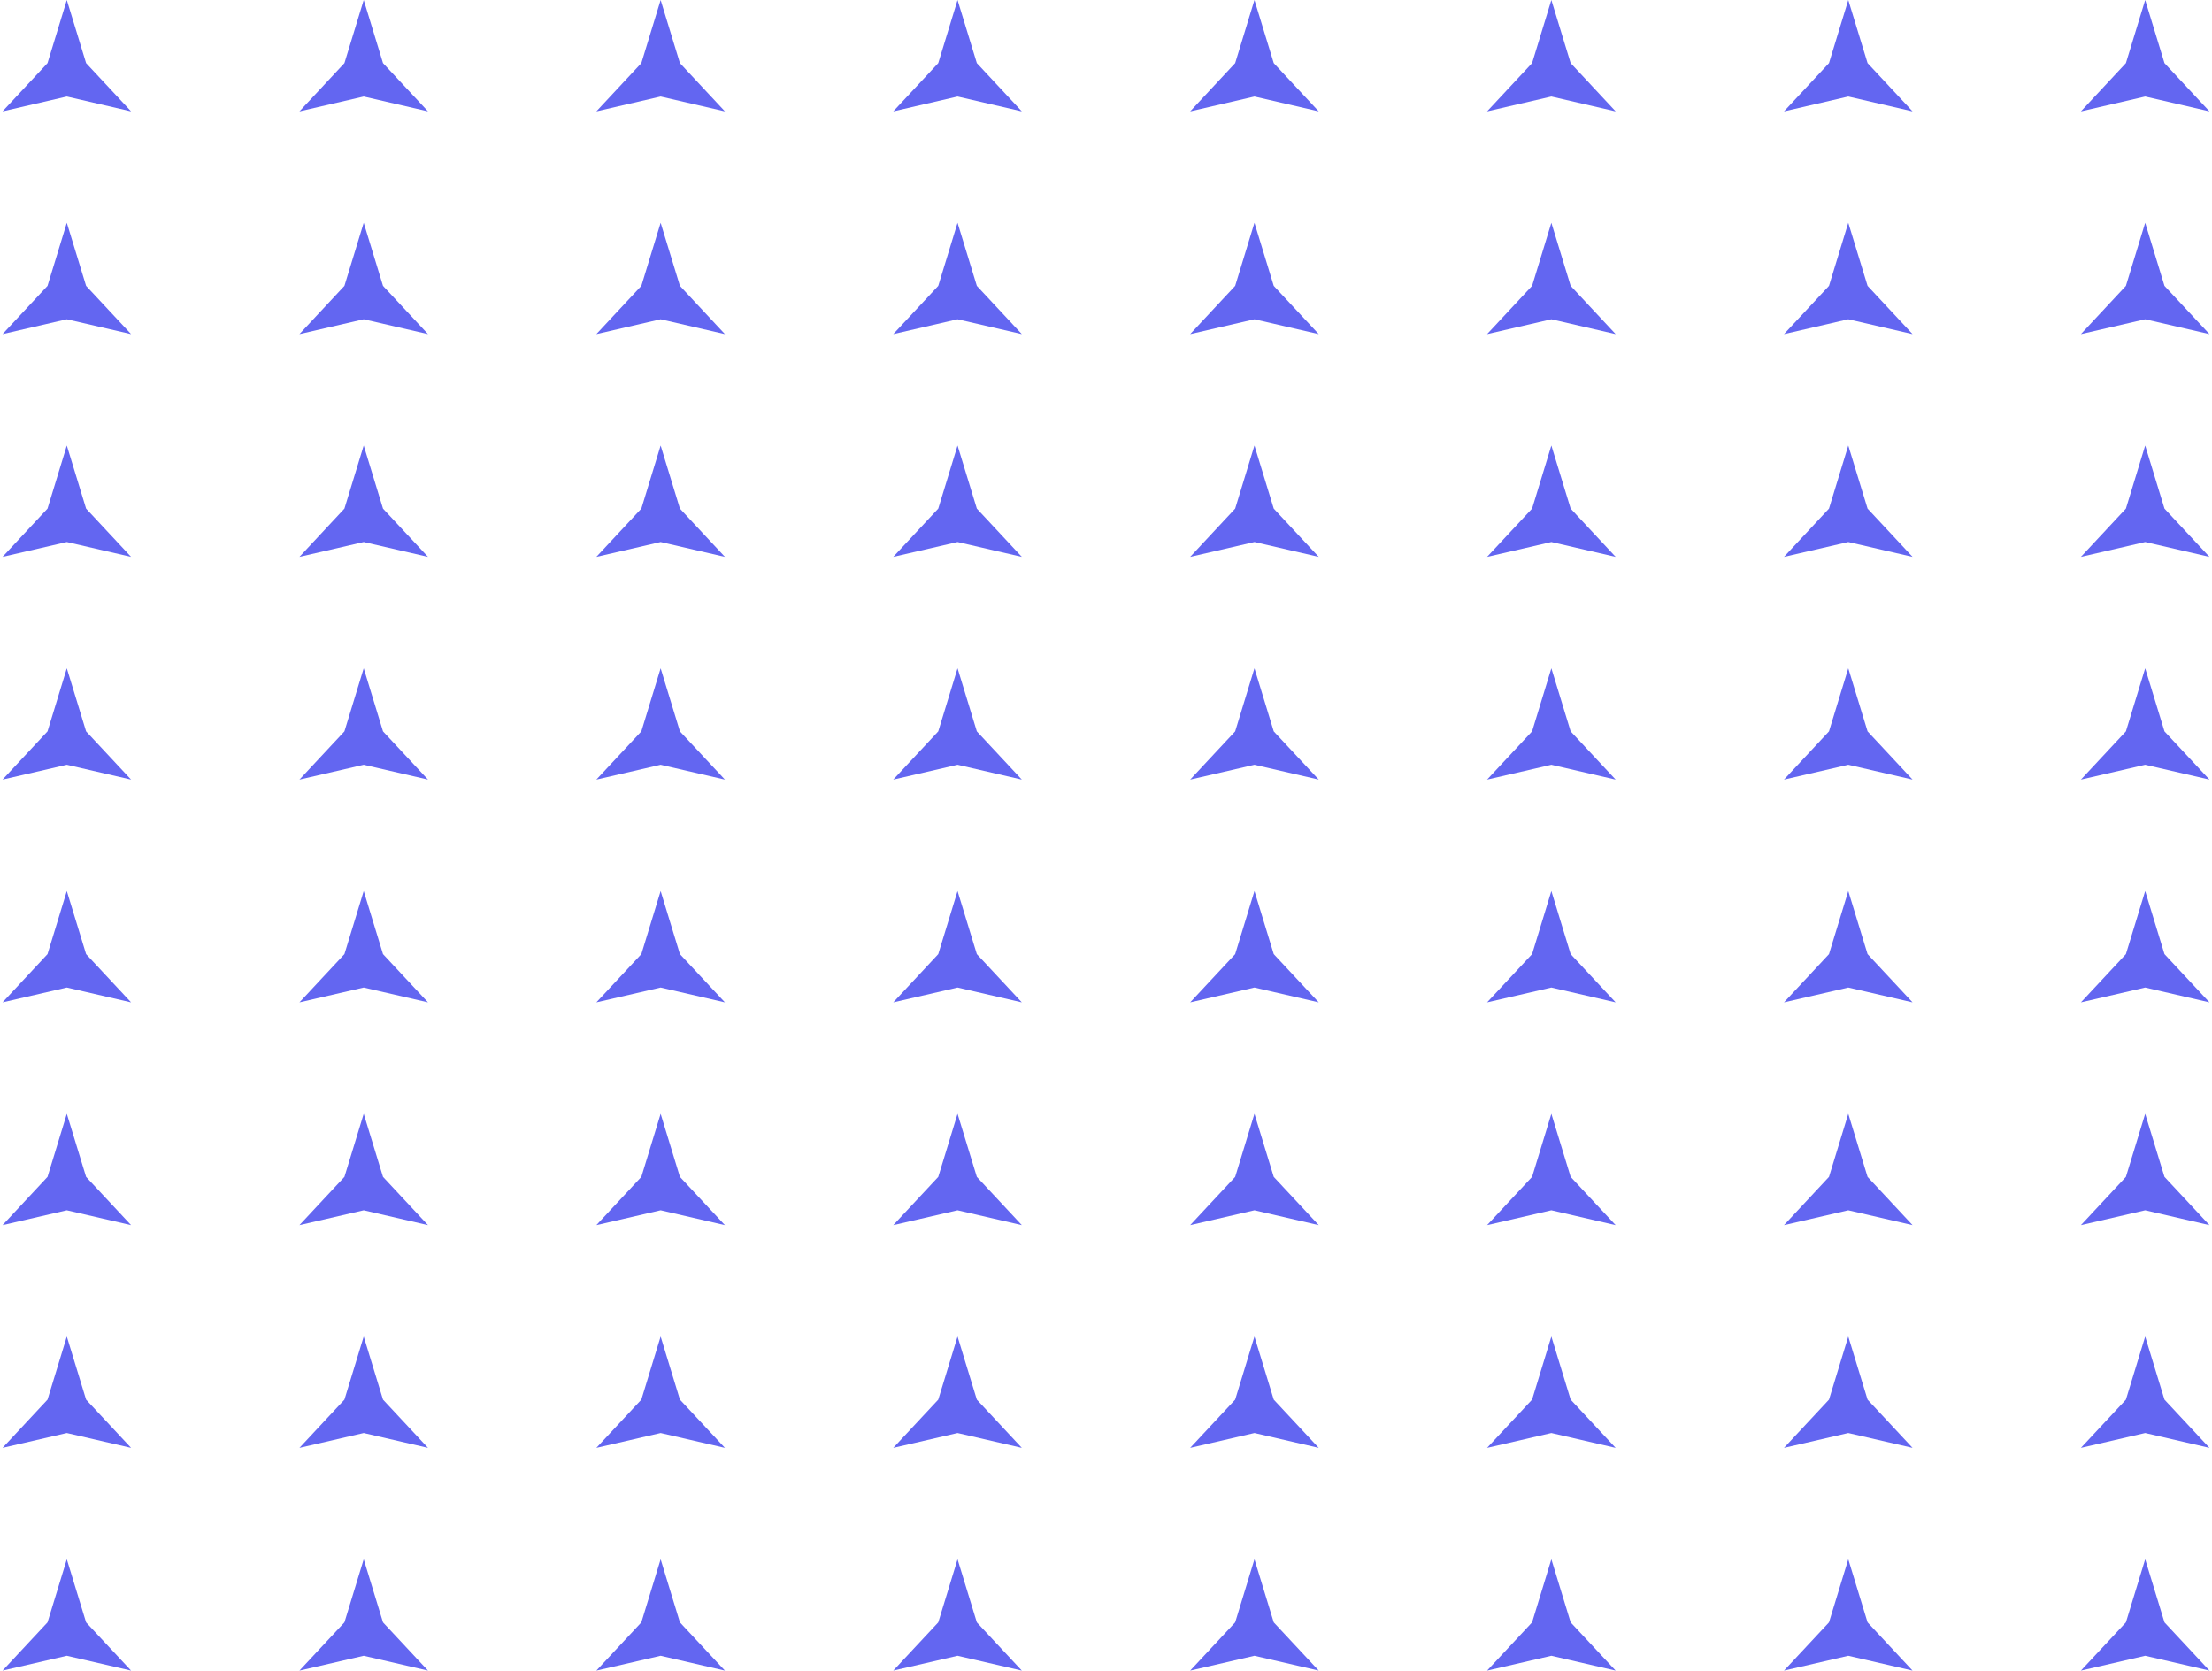 <svg width="298" height="225" viewBox="0 0 298 225" fill="none" xmlns="http://www.w3.org/2000/svg">
<path d="M11.598 8.5L9 0L6.402 8.5L0.34 15L9 13L17.66 15L11.598 8.5Z" fill="#6366F1"/>
<path d="M51.598 8.5L49 0L46.402 8.5L40.34 15L49 13L57.66 15L51.598 8.5Z" fill="#6366F1"/>
<path d="M89 0L91.598 8.5L97.66 15L89 13L80.34 15L86.402 8.5L89 0Z" fill="#6366F1"/>
<path d="M131.598 8.5L129 0L126.402 8.5L120.34 15L129 13L137.66 15L131.598 8.5Z" fill="#6366F1"/>
<path d="M169 0L171.598 8.5L177.66 15L169 13L160.34 15L166.402 8.5L169 0Z" fill="#6366F1"/>
<path d="M211.598 8.5L209 0L206.402 8.5L200.34 15L209 13L217.66 15L211.598 8.5Z" fill="#6366F1"/>
<path d="M249 0L251.598 8.5L257.66 15L249 13L240.34 15L246.402 8.5L249 0Z" fill="#6366F1"/>
<path d="M291.598 8.5L289 0L286.402 8.5L280.34 15L289 13L297.66 15L291.598 8.5Z" fill="#6366F1"/>
<path d="M9 30L11.598 38.5L17.66 45L9 43L0.34 45L6.402 38.5L9 30Z" fill="#6366F1"/>
<path d="M51.598 38.5L49 30L46.402 38.5L40.34 45L49 43L57.66 45L51.598 38.5Z" fill="#6366F1"/>
<path d="M89 30L91.598 38.5L97.66 45L89 43L80.34 45L86.402 38.5L89 30Z" fill="#6366F1"/>
<path d="M131.598 38.5L129 30L126.402 38.5L120.34 45L129 43L137.66 45L131.598 38.5Z" fill="#6366F1"/>
<path d="M169 30L171.598 38.5L177.66 45L169 43L160.34 45L166.402 38.5L169 30Z" fill="#6366F1"/>
<path d="M211.598 38.5L209 30L206.402 38.5L200.34 45L209 43L217.66 45L211.598 38.5Z" fill="#6366F1"/>
<path d="M249 30L251.598 38.5L257.66 45L249 43L240.34 45L246.402 38.5L249 30Z" fill="#6366F1"/>
<path d="M291.598 38.5L289 30L286.402 38.5L280.34 45L289 43L297.66 45L291.598 38.5Z" fill="#6366F1"/>
<path d="M9 60L11.598 68.5L17.66 75L9 73L0.34 75L6.402 68.5L9 60Z" fill="#6366F1"/>
<path d="M51.598 68.5L49 60L46.402 68.5L40.34 75L49 73L57.66 75L51.598 68.5Z" fill="#6366F1"/>
<path d="M89 60L91.598 68.5L97.66 75L89 73L80.34 75L86.402 68.5L89 60Z" fill="#6366F1"/>
<path d="M131.598 68.5L129 60L126.402 68.5L120.34 75L129 73L137.66 75L131.598 68.5Z" fill="#6366F1"/>
<path d="M169 60L171.598 68.5L177.66 75L169 73L160.34 75L166.402 68.5L169 60Z" fill="#6366F1"/>
<path d="M211.598 68.5L209 60L206.402 68.5L200.34 75L209 73L217.66 75L211.598 68.5Z" fill="#6366F1"/>
<path d="M249 60L251.598 68.5L257.66 75L249 73L240.34 75L246.402 68.5L249 60Z" fill="#6366F1"/>
<path d="M291.598 68.5L289 60L286.402 68.5L280.34 75L289 73L297.66 75L291.598 68.5Z" fill="#6366F1"/>
<path d="M9 90L11.598 98.5L17.66 105L9 103L0.34 105L6.402 98.5L9 90Z" fill="#6366F1"/>
<path d="M51.598 98.5L49 90L46.402 98.5L40.34 105L49 103L57.66 105L51.598 98.5Z" fill="#6366F1"/>
<path d="M89 90L91.598 98.5L97.66 105L89 103L80.34 105L86.402 98.5L89 90Z" fill="#6366F1"/>
<path d="M131.598 98.5L129 90L126.402 98.5L120.34 105L129 103L137.66 105L131.598 98.5Z" fill="#6366F1"/>
<path d="M169 90L171.598 98.5L177.66 105L169 103L160.34 105L166.402 98.5L169 90Z" fill="#6366F1"/>
<path d="M211.598 98.5L209 90L206.402 98.5L200.34 105L209 103L217.66 105L211.598 98.5Z" fill="#6366F1"/>
<path d="M249 90L251.598 98.5L257.66 105L249 103L240.34 105L246.402 98.5L249 90Z" fill="#6366F1"/>
<path d="M291.598 98.5L289 90L286.402 98.5L280.34 105L289 103L297.66 105L291.598 98.5Z" fill="#6366F1"/>
<path d="M9 120L11.598 128.5L17.66 135L9 133L0.34 135L6.402 128.5L9 120Z" fill="#6366F1"/>
<path d="M51.598 128.5L49 120L46.402 128.5L40.34 135L49 133L57.66 135L51.598 128.5Z" fill="#6366F1"/>
<path d="M89 120L91.598 128.5L97.66 135L89 133L80.34 135L86.402 128.5L89 120Z" fill="#6366F1"/>
<path d="M131.598 128.5L129 120L126.402 128.5L120.34 135L129 133L137.66 135L131.598 128.5Z" fill="#6366F1"/>
<path d="M169 120L171.598 128.5L177.66 135L169 133L160.34 135L166.402 128.5L169 120Z" fill="#6366F1"/>
<path d="M211.598 128.5L209 120L206.402 128.5L200.34 135L209 133L217.66 135L211.598 128.5Z" fill="#6366F1"/>
<path d="M249 120L251.598 128.5L257.66 135L249 133L240.34 135L246.402 128.5L249 120Z" fill="#6366F1"/>
<path d="M291.598 128.5L289 120L286.402 128.5L280.34 135L289 133L297.66 135L291.598 128.5Z" fill="#6366F1"/>
<path d="M9 150L11.598 158.5L17.66 165L9 163L0.34 165L6.402 158.5L9 150Z" fill="#6366F1"/>
<path d="M51.598 158.5L49 150L46.402 158.5L40.34 165L49 163L57.66 165L51.598 158.5Z" fill="#6366F1"/>
<path d="M89 150L91.598 158.5L97.66 165L89 163L80.34 165L86.402 158.5L89 150Z" fill="#6366F1"/>
<path d="M131.598 158.5L129 150L126.402 158.5L120.34 165L129 163L137.66 165L131.598 158.5Z" fill="#6366F1"/>
<path d="M169 150L171.598 158.5L177.66 165L169 163L160.34 165L166.402 158.5L169 150Z" fill="#6366F1"/>
<path d="M211.598 158.5L209 150L206.402 158.5L200.34 165L209 163L217.66 165L211.598 158.5Z" fill="#6366F1"/>
<path d="M249 150L251.598 158.5L257.66 165L249 163L240.34 165L246.402 158.5L249 150Z" fill="#6366F1"/>
<path d="M291.598 158.5L289 150L286.402 158.5L280.34 165L289 163L297.66 165L291.598 158.5Z" fill="#6366F1"/>
<path d="M9 180L11.598 188.5L17.66 195L9 193L0.34 195L6.402 188.5L9 180Z" fill="#6366F1"/>
<path d="M51.598 188.5L49 180L46.402 188.5L40.34 195L49 193L57.66 195L51.598 188.5Z" fill="#6366F1"/>
<path d="M89 180L91.598 188.5L97.66 195L89 193L80.34 195L86.402 188.5L89 180Z" fill="#6366F1"/>
<path d="M131.598 188.5L129 180L126.402 188.5L120.34 195L129 193L137.66 195L131.598 188.5Z" fill="#6366F1"/>
<path d="M169 180L171.598 188.5L177.66 195L169 193L160.34 195L166.402 188.5L169 180Z" fill="#6366F1"/>
<path d="M211.598 188.5L209 180L206.402 188.5L200.34 195L209 193L217.66 195L211.598 188.5Z" fill="#6366F1"/>
<path d="M249 180L251.598 188.5L257.66 195L249 193L240.34 195L246.402 188.5L249 180Z" fill="#6366F1"/>
<path d="M291.598 188.5L289 180L286.402 188.5L280.34 195L289 193L297.66 195L291.598 188.5Z" fill="#6366F1"/>
<path d="M9 210L11.598 218.5L17.66 225L9 223L0.34 225L6.402 218.5L9 210Z" fill="#6366F1"/>
<path d="M51.598 218.5L49 210L46.402 218.5L40.34 225L49 223L57.66 225L51.598 218.5Z" fill="#6366F1"/>
<path d="M89 210L91.598 218.5L97.66 225L89 223L80.34 225L86.402 218.5L89 210Z" fill="#6366F1"/>
<path d="M131.598 218.5L129 210L126.402 218.5L120.34 225L129 223L137.66 225L131.598 218.5Z" fill="#6366F1"/>
<path d="M169 210L171.598 218.5L177.66 225L169 223L160.34 225L166.402 218.5L169 210Z" fill="#6366F1"/>
<path d="M211.598 218.5L209 210L206.402 218.5L200.34 225L209 223L217.66 225L211.598 218.5Z" fill="#6366F1"/>
<path d="M249 210L251.598 218.5L257.66 225L249 223L240.34 225L246.402 218.5L249 210Z" fill="#6366F1"/>
<path d="M291.598 218.5L289 210L286.402 218.5L280.34 225L289 223L297.66 225L291.598 218.5Z" fill="#6366F1"/>
</svg>
